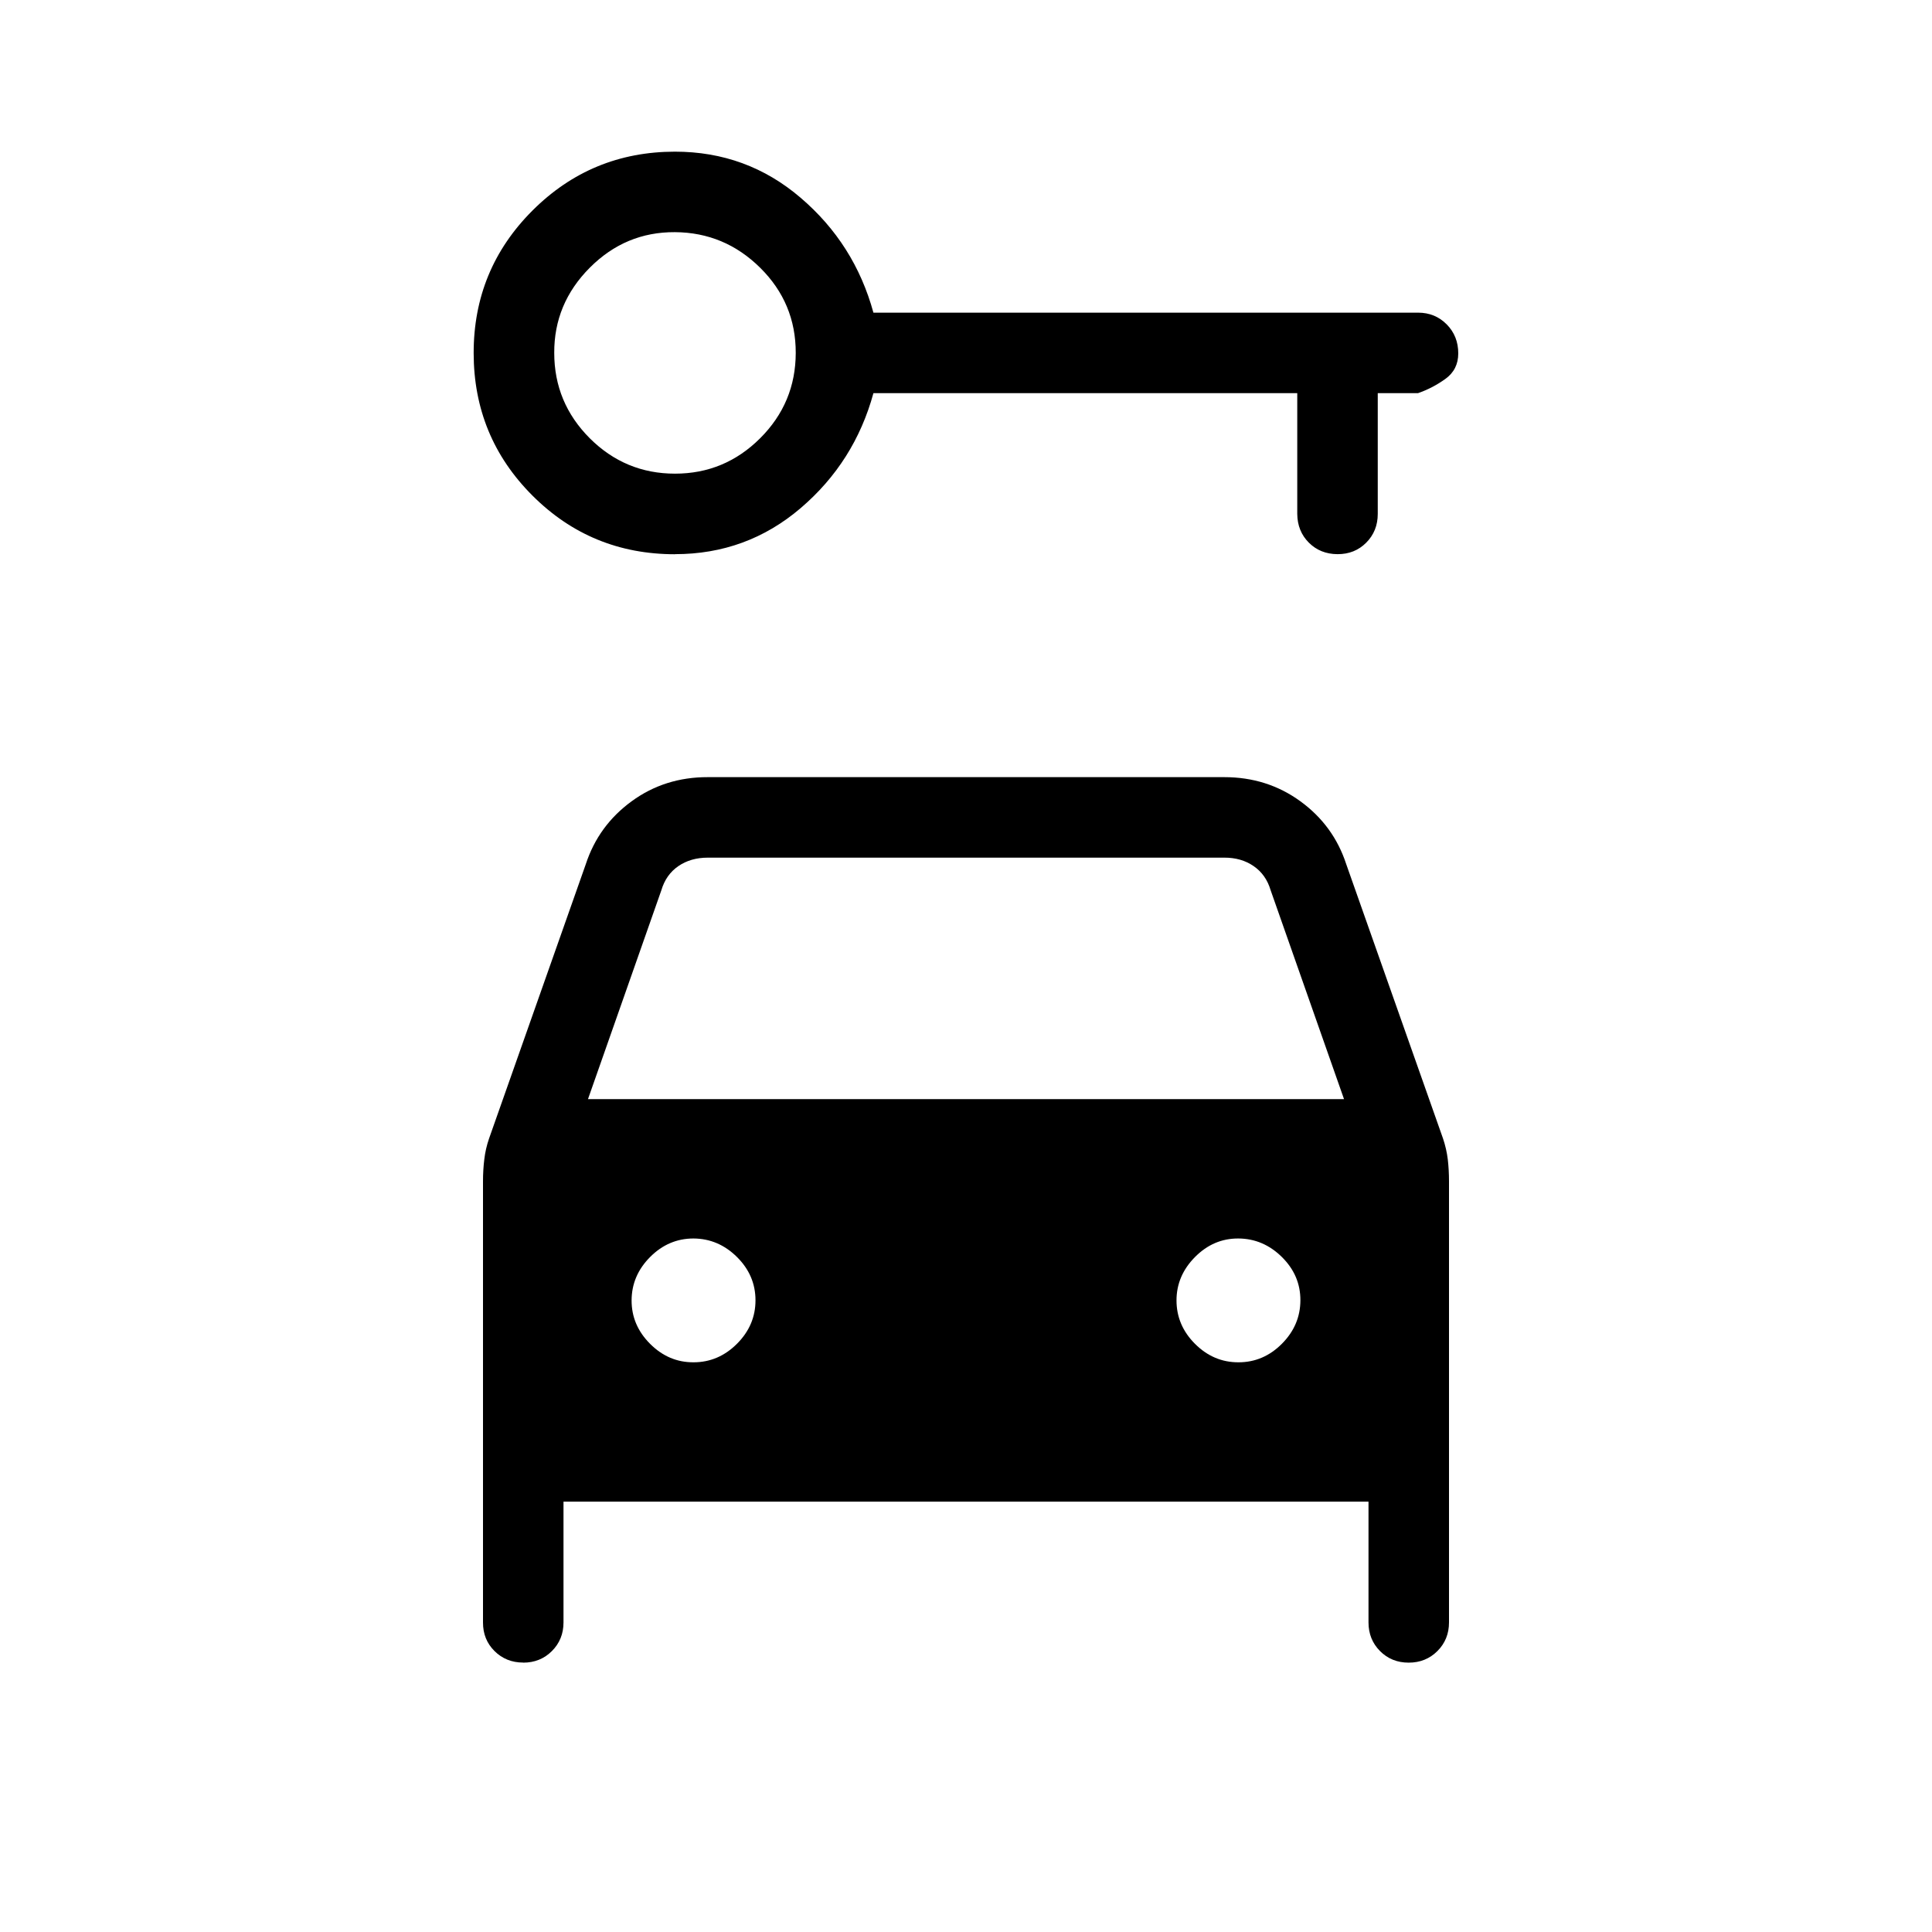 <svg xmlns="http://www.w3.org/2000/svg" width="3em" height="3em" viewBox="0 0 24 24"><path fill="currentColor" d="M8.385 6.885q-1.042 0-1.771-.729t-.73-1.769t.73-1.771t1.77-.732q.893 0 1.562.573q.67.572.904 1.427h6.766q.212 0 .356.146q.143.145.143.36q0 .202-.16.317t-.34.177h-.5v1.5q0 .213-.143.357t-.357.143t-.356-.143t-.144-.357v-1.5H10.85q-.234.856-.904 1.428t-1.561.572m0-1q.617 0 1.058-.44t.442-1.06t-.442-1.058t-1.058-.442t-1.059.442t-.441 1.058q0 .618.441 1.06q.441.44 1.059.44m.23 11.039q.31 0 .54-.23t.23-.54t-.23-.538t-.54-.23q-.31 0-.539.23t-.23.539t.23.54t.54.229m6.769 0q.31 0 .539-.23t.23-.54t-.23-.538t-.54-.23t-.539.23t-.23.539q0 .31.23.54t.54.229m-8.886 3.73q-.212 0-.356-.143T6 20.154v-5.479q0-.141.016-.272q.015-.132.06-.262l1.201-3.406q.157-.48.569-.781t.946-.3h6.416q.534 0 .946.3t.569.78l1.202 3.407q.044.13.06.262q.015.13.015.272v5.479q0 .212-.144.356t-.357.144t-.356-.144t-.143-.356v-1.5H7v1.5q0 .212-.144.356t-.357.144m.805-7h9.392l-.912-2.596q-.057-.193-.211-.299t-.365-.105H8.792q-.211 0-.365.105q-.154.106-.211.299z"/></svg>
